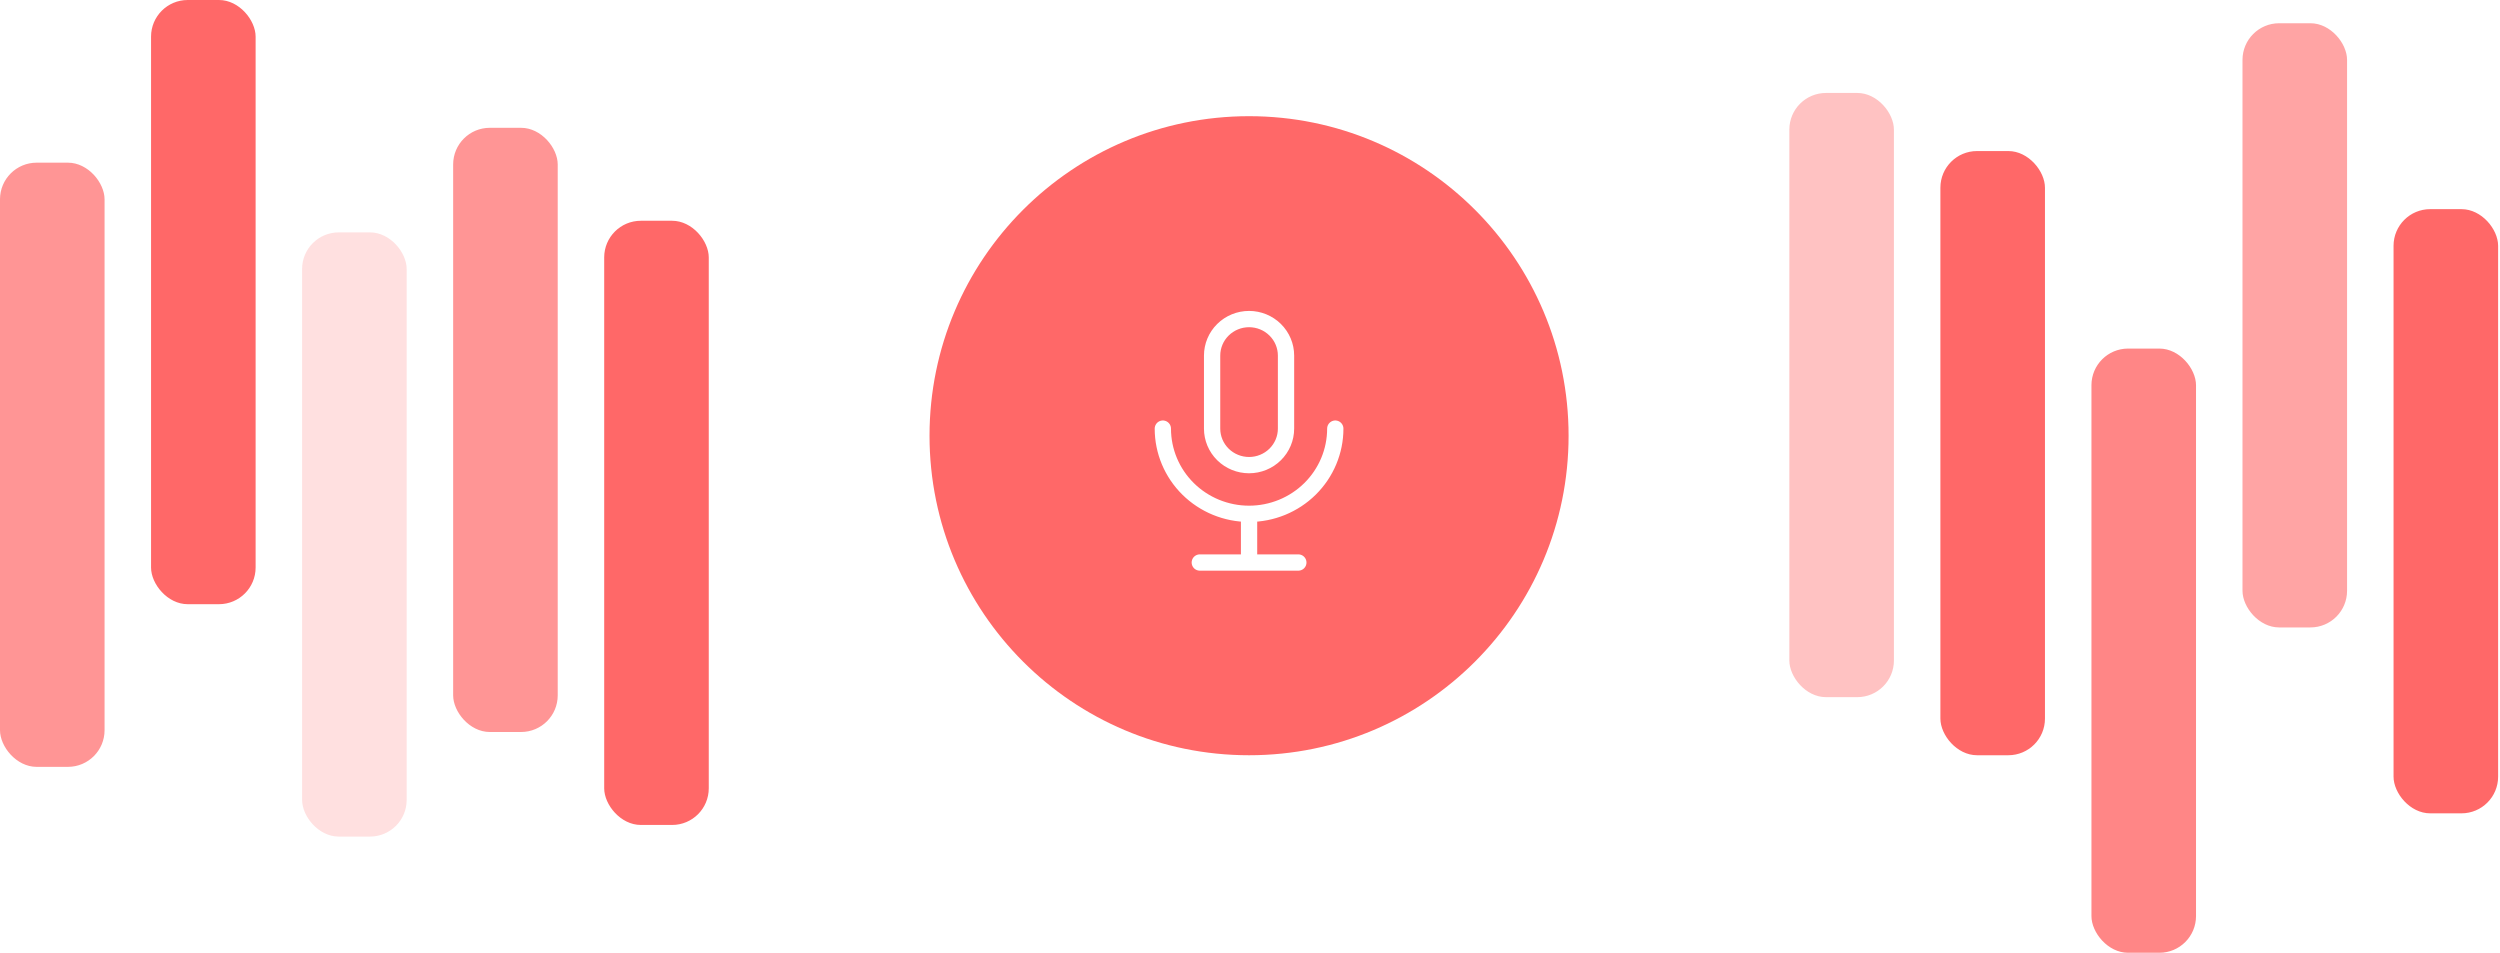 <svg width="307" height="117" viewBox="0 0 307 117" fill="none" xmlns="http://www.w3.org/2000/svg">
<g filter="url(#filter0_d)">
<circle cx="153.384" cy="53.506" r="39.238" fill="#FF6868"/>
</g>
<path d="M163.973 52.634C163.973 55.409 162.857 58.071 160.872 60.033C158.886 61.995 156.193 63.097 153.385 63.097M153.385 63.097C150.577 63.097 147.884 61.995 145.898 60.033C143.912 58.071 142.797 55.409 142.797 52.634M153.385 63.097V69.077M153.385 69.077H147.335M153.385 69.077H159.435M153.385 57.118C152.181 57.118 151.027 56.646 150.176 55.805C149.325 54.964 148.847 53.823 148.847 52.634V43.666C148.847 42.476 149.325 41.336 150.176 40.495C151.027 39.654 152.181 39.181 153.385 39.181C154.588 39.181 155.743 39.654 156.593 40.495C157.444 41.336 157.923 42.476 157.923 43.666V52.634C157.923 53.823 157.444 54.964 156.593 55.805C155.743 56.646 154.588 57.118 153.385 57.118Z" stroke="white" stroke-width="2" stroke-linecap="round" stroke-linejoin="round"/>
<rect opacity="0.7" y="19.976" width="12.841" height="74.195" rx="4.5" fill="#FF6868"/>
<rect x="18.549" width="12.841" height="74.195" rx="4.5" fill="#FF6868"/>
<rect opacity="0.2" x="37.098" y="28.537" width="12.841" height="74.195" rx="4.5" fill="#FF6868"/>
<rect opacity="0.7" x="55.647" y="15.695" width="12.841" height="74.195" rx="4.5" fill="#FF6868"/>
<rect x="74.195" y="27.11" width="12.841" height="74.195" rx="4.5" fill="#FF6868"/>
<rect opacity="0.4" x="219.732" y="11.415" width="12.841" height="74.195" rx="4.5" fill="#FF6868"/>
<rect x="238.281" y="18.549" width="12.841" height="74.195" rx="4.5" fill="#FF6868"/>
<rect opacity="0.8" x="256.83" y="42.805" width="12.841" height="74.195" rx="4.5" fill="#FF6868"/>
<rect opacity="0.6" x="275.379" y="2.854" width="12.841" height="74.195" rx="4.5" fill="#FF6868"/>
<rect x="293.928" y="25.683" width="12.841" height="74.195" rx="4.5" fill="#FF6868"/>
<defs>
<filter id="filter0_d" x="106.146" y="6.268" width="94.476" height="94.476" filterUnits="userSpaceOnUse" color-interpolation-filters="sRGB">
<feFlood flood-opacity="0" result="BackgroundImageFix"/>
<feColorMatrix in="SourceAlpha" type="matrix" values="0 0 0 0 0 0 0 0 0 0 0 0 0 0 0 0 0 0 127 0"/>
<feOffset/>
<feGaussianBlur stdDeviation="4"/>
<feColorMatrix type="matrix" values="0 0 0 0 0 0 0 0 0 0 0 0 0 0 0 0 0 0 0.1 0"/>
<feBlend mode="normal" in2="BackgroundImageFix" result="effect1_dropShadow"/>
<feBlend mode="normal" in="SourceGraphic" in2="effect1_dropShadow" result="shape"/>
</filter>
</defs>
</svg>
